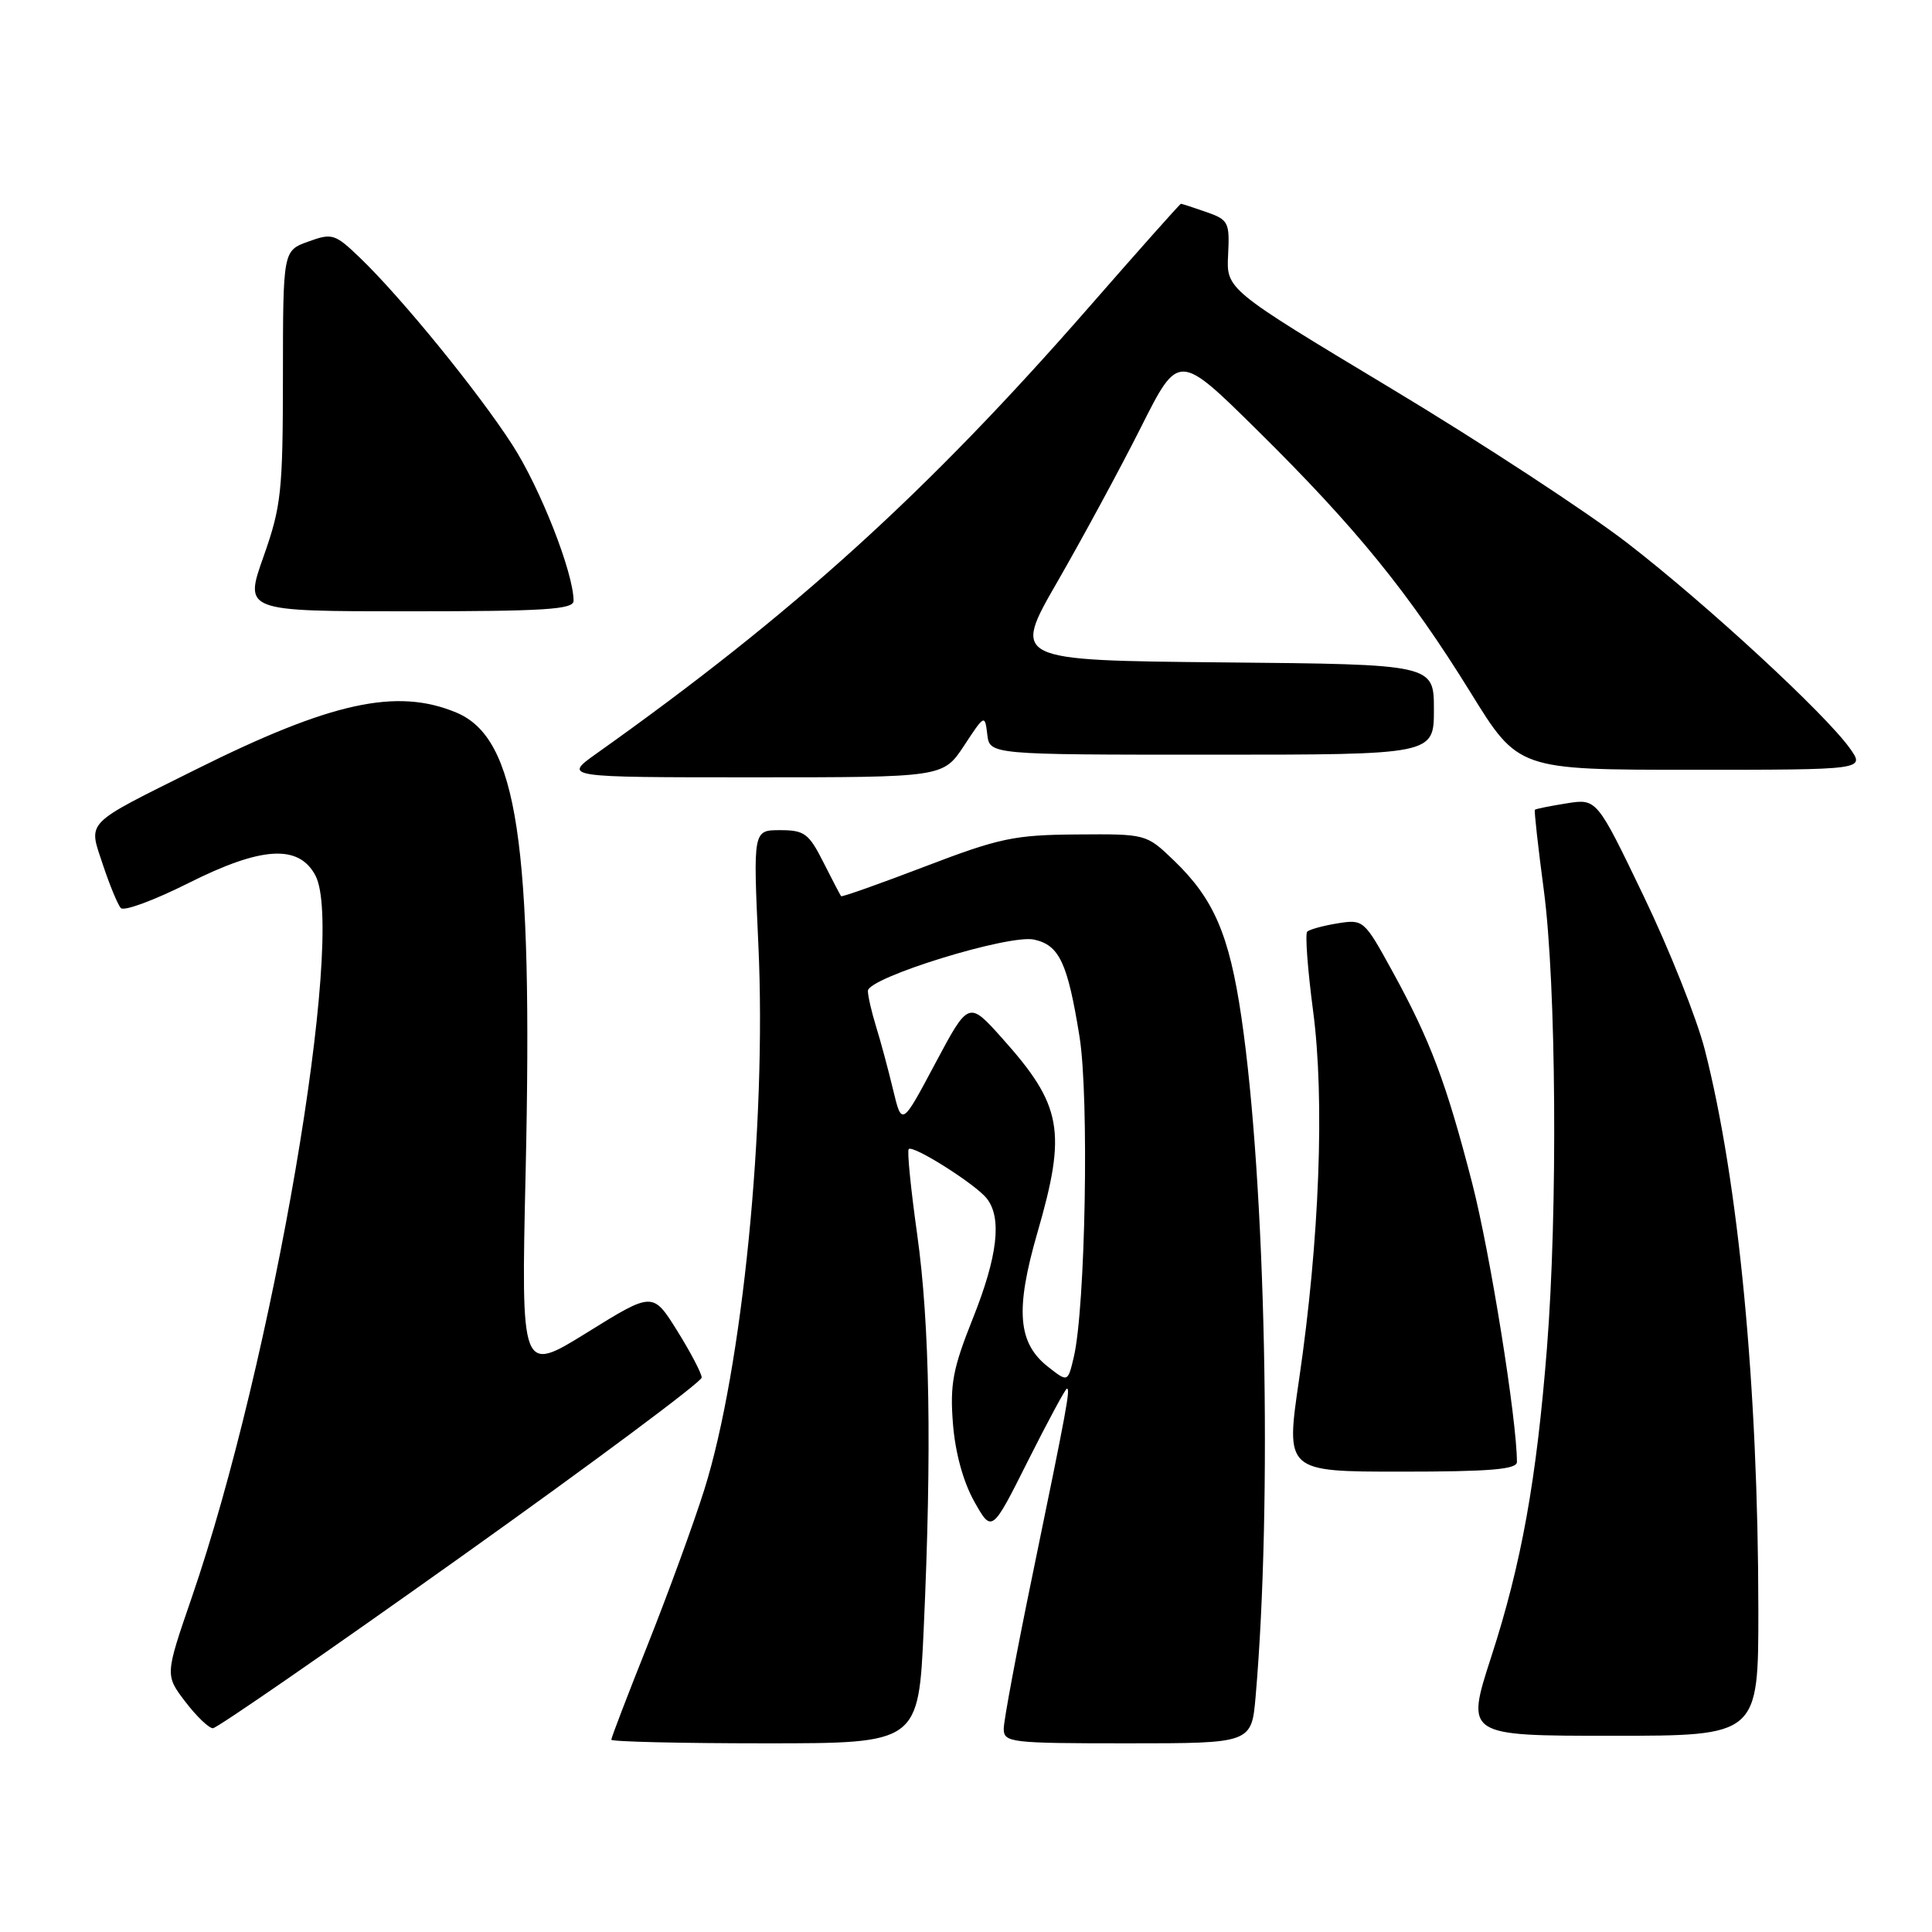<?xml version="1.0" encoding="UTF-8" standalone="no"?>
<!DOCTYPE svg PUBLIC "-//W3C//DTD SVG 1.1//EN" "http://www.w3.org/Graphics/SVG/1.1/DTD/svg11.dtd" >
<svg xmlns="http://www.w3.org/2000/svg" xmlns:xlink="http://www.w3.org/1999/xlink" version="1.1" viewBox="0 0 256 256">
 <g >
 <path fill="currentColor"
d=" M 122.40 215.75 C 123.48 192.02 123.20 175.44 121.53 163.56 C 120.69 157.57 120.18 152.48 120.41 152.26 C 120.99 151.68 129.26 156.91 130.75 158.80 C 132.79 161.38 132.20 166.46 128.90 174.72 C 126.26 181.33 125.86 183.42 126.27 188.64 C 126.57 192.49 127.63 196.34 129.09 198.95 C 131.43 203.11 131.43 203.11 136.22 193.55 C 138.86 188.30 141.18 184.00 141.37 184.00 C 141.85 184.00 141.37 186.58 136.89 208.31 C 134.75 218.65 133.00 227.99 133.00 229.06 C 133.00 230.90 133.83 231.00 149.42 231.00 C 165.84 231.00 165.84 231.00 166.38 224.75 C 168.60 199.10 167.71 156.67 164.49 134.77 C 162.88 123.83 160.84 119.10 155.53 114.00 C 151.88 110.50 151.87 110.50 142.69 110.57 C 134.40 110.63 132.44 111.04 122.58 114.81 C 116.57 117.11 111.57 118.88 111.45 118.75 C 111.34 118.61 110.28 116.59 109.10 114.25 C 107.18 110.44 106.59 110.00 103.37 110.00 C 99.79 110.00 99.79 110.00 100.49 125.25 C 101.59 148.97 98.36 181.39 93.32 197.40 C 91.92 201.85 88.57 211.02 85.89 217.77 C 83.20 224.51 81.00 230.25 81.00 230.52 C 81.00 230.78 90.16 231.00 101.36 231.00 C 121.71 231.00 121.71 231.00 122.40 215.75 Z  M 232.99 213.25 C 232.97 183.78 230.37 156.58 225.89 139.07 C 224.83 134.94 221.18 125.77 217.77 118.69 C 211.58 105.81 211.58 105.81 207.58 106.45 C 205.38 106.80 203.49 107.18 203.38 107.30 C 203.27 107.41 203.80 112.22 204.57 118.00 C 206.21 130.41 206.42 160.45 204.98 178.60 C 203.59 196.16 201.60 207.20 197.59 219.56 C 194.21 230.00 194.21 230.00 213.60 230.00 C 233.00 230.00 233.00 230.00 232.99 213.25 Z  M 61.09 206.28 C 78.64 193.78 92.99 183.09 92.98 182.53 C 92.96 181.96 91.50 179.17 89.73 176.33 C 86.50 171.16 86.50 171.16 77.77 176.58 C 69.04 181.99 69.04 181.99 69.65 155.25 C 70.63 111.56 68.55 97.80 60.47 94.42 C 52.58 91.12 43.88 93.02 25.93 101.97 C 11.00 109.41 11.69 108.71 13.64 114.60 C 14.54 117.30 15.60 119.87 16.01 120.32 C 16.42 120.78 20.44 119.29 24.96 117.02 C 34.65 112.15 39.58 111.85 41.79 116.00 C 45.87 123.66 36.12 180.58 25.39 211.73 C 21.87 221.96 21.87 221.96 24.55 225.48 C 26.03 227.42 27.68 229.00 28.21 229.00 C 28.75 229.00 43.55 218.77 61.09 206.28 Z  M 201.00 193.72 C 201.00 188.14 197.44 165.96 195.07 156.77 C 191.63 143.44 189.52 137.83 184.45 128.61 C 180.76 121.89 180.65 121.80 177.23 122.35 C 175.32 122.66 173.51 123.16 173.21 123.45 C 172.92 123.75 173.27 128.47 173.99 133.94 C 175.55 145.71 174.84 164.34 172.14 182.75 C 170.34 195.00 170.34 195.00 185.67 195.00 C 197.46 195.00 201.00 194.70 201.00 193.72 Z  M 127.74 98.81 C 130.46 94.67 130.50 94.65 130.82 97.31 C 131.13 100.00 131.13 100.00 160.57 100.00 C 190.00 100.00 190.00 100.00 190.00 94.02 C 190.00 88.03 190.00 88.03 162.05 87.77 C 134.10 87.50 134.10 87.50 140.16 77.00 C 143.48 71.22 148.45 62.05 151.19 56.60 C 156.17 46.70 156.17 46.70 166.69 57.10 C 179.68 69.93 186.70 78.57 194.87 91.78 C 201.18 102.00 201.18 102.00 224.16 102.00 C 247.14 102.00 247.14 102.00 245.11 99.15 C 241.85 94.58 226.20 80.13 215.69 72.00 C 210.36 67.88 196.21 58.61 184.25 51.42 C 162.50 38.34 162.50 38.34 162.73 33.76 C 162.95 29.45 162.78 29.12 159.83 28.09 C 158.11 27.49 156.60 27.00 156.48 27.00 C 156.36 27.00 150.85 33.19 144.25 40.75 C 122.80 65.30 105.13 81.32 79.05 99.84 C 74.61 103.00 74.61 103.00 99.79 103.00 C 124.97 103.00 124.97 103.00 127.74 98.81 Z  M 76.00 79.61 C 76.00 75.90 71.59 64.68 67.88 58.93 C 63.33 51.88 53.17 39.41 47.69 34.15 C 44.39 30.98 44.02 30.86 40.85 32.01 C 37.50 33.22 37.50 33.22 37.49 49.86 C 37.48 65.15 37.27 67.09 34.92 73.75 C 32.35 81.00 32.35 81.00 54.18 81.00 C 72.18 81.00 76.00 80.76 76.00 79.61 Z  M 138.86 181.10 C 134.85 177.95 134.51 173.54 137.46 163.34 C 141.37 149.86 140.75 146.46 132.78 137.56 C 128.35 132.61 128.35 132.61 123.92 140.92 C 119.50 149.23 119.50 149.23 118.33 144.36 C 117.69 141.69 116.68 137.93 116.08 136.01 C 115.49 134.09 115.00 131.97 115.00 131.30 C 115.00 129.54 133.69 123.77 137.02 124.50 C 140.37 125.24 141.46 127.56 143.04 137.35 C 144.33 145.37 143.83 173.28 142.28 179.83 C 141.49 183.17 141.49 183.17 138.86 181.10 Z "/>
</g>
</svg>